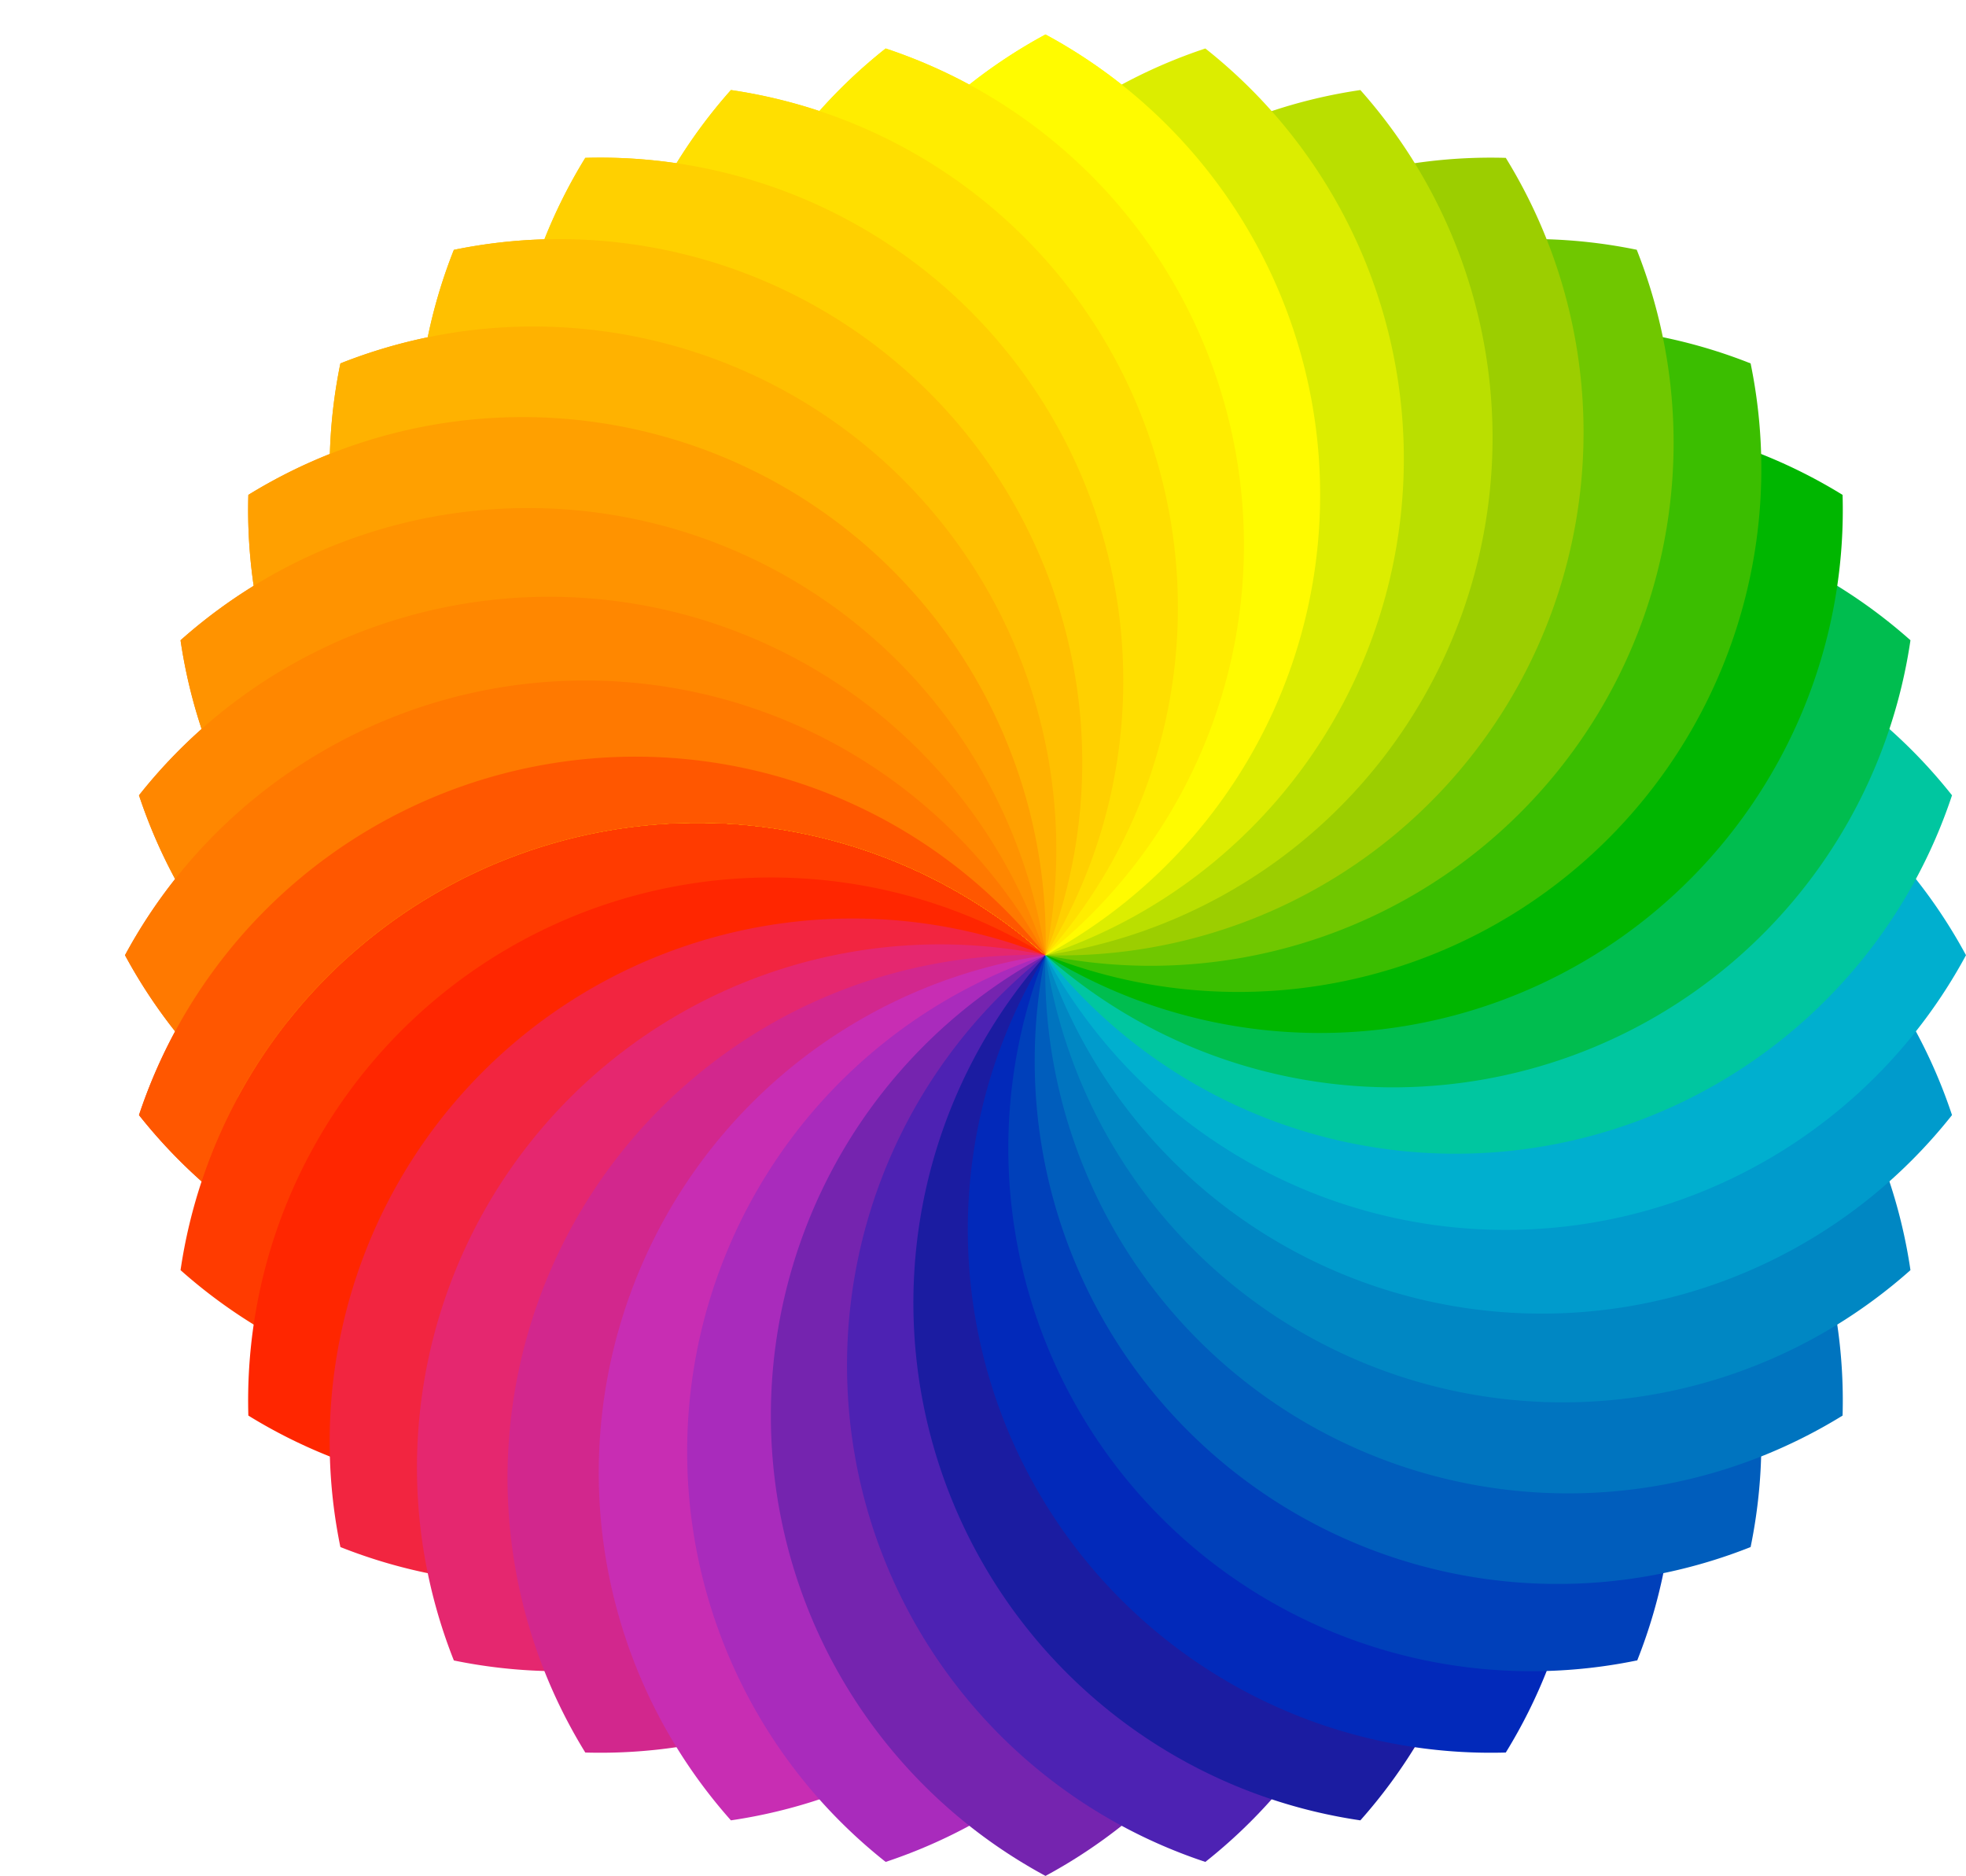 <svg xmlns="http://www.w3.org/2000/svg" xmlns:xlink="http://www.w3.org/1999/xlink" width="27.255" height="26" viewBox="0 0 27.255 26">
  <defs>
    <clipPath id="clip-path">
      <rect id="Rectangle_22377" data-name="Rectangle 22377" width="27.255" height="26" fill="none"/>
    </clipPath>
    <clipPath id="clip-path-2">
      <path id="Path_83130" data-name="Path 83130" d="M15.984,0C12.612,0,8.846.092,8.211.478,7.021,1.2-.142,11.245,0,11.4s2.5,6.2,2.5,6.2a7.25,7.25,0,0,1,11.991-4.364l8.623-.755L21.569.067S19,0,16.107,0Z" transform="translate(0)" fill="none"/>
    </clipPath>
  </defs>
  <g id="Group_98820" data-name="Group 98820" transform="translate(0 0)">
    <g id="Group_98817" data-name="Group 98817" transform="translate(0 0)">
      <g id="Group_98816" data-name="Group 98816" clip-path="url(#clip-path)">
        <path id="Path_83083" data-name="Path 83083" d="M30.17,1.179a7.25,7.25,0,0,0,0,12.761,7.25,7.25,0,0,0,0-12.761" transform="translate(-15.676 -0.701)" fill="#fffb00"/>
        <path id="Path_83084" data-name="Path 83084" d="M26.25,1.658a7.25,7.25,0,0,0,2.215,12.567A7.25,7.25,0,0,0,26.25,1.658" transform="translate(-13.972 -0.986)" fill="#ffed00"/>
        <path id="Path_83085" data-name="Path 83085" d="M22.3,3.078a7.25,7.25,0,0,0,4.364,11.991A7.25,7.25,0,0,0,22.3,3.078" transform="translate(-12.167 -1.83)" fill="#ffdf00"/>
        <path id="Path_83086" data-name="Path 83086" d="M18.432,5.393a7.25,7.25,0,0,0,6.38,11.051,7.25,7.25,0,0,0-6.38-11.051" transform="translate(-10.318 -3.205)" fill="#ffd000"/>
        <path id="Path_83087" data-name="Path 83087" d="M14.771,8.326a7.25,7.25,0,0,0,8.2,9.776,7.25,7.25,0,0,0-8.2-9.776" transform="translate(-8.479 -4.863)" fill="#ffc000"/>
        <path id="Path_83088" data-name="Path 83088" d="M11.422,11.675a7.25,7.25,0,0,0,9.776,8.2,7.25,7.25,0,0,0-9.776-8.2" transform="translate(-6.703 -6.638)" fill="#ffb200"/>
        <path id="Path_83089" data-name="Path 83089" d="M8.489,15.337a7.25,7.25,0,0,0,11.051,6.38,7.25,7.25,0,0,0-11.051-6.38" transform="translate(-5.046 -8.478)" fill="#ffa000"/>
        <path id="Path_83090" data-name="Path 83090" d="M6.174,19.2a7.25,7.25,0,0,0,11.991,4.364A7.25,7.25,0,0,0,6.174,19.2" transform="translate(-3.671 -10.326)" fill="#ff9300"/>
        <path id="Path_83091" data-name="Path 83091" d="M4.754,23.155a7.25,7.25,0,0,0,12.567,2.216A7.25,7.25,0,0,0,4.754,23.155" transform="translate(-2.827 -12.132)" fill="#ff8700"/>
        <path id="Path_83092" data-name="Path 83092" d="M4.275,27.074a7.25,7.25,0,0,0,12.761,0,7.25,7.25,0,0,0-12.761,0" transform="translate(-2.542 -13.835)" fill="#ff7900"/>
        <path id="Path_83093" data-name="Path 83093" d="M4.754,30.837a7.25,7.25,0,0,0,12.567-2.216A7.25,7.25,0,0,0,4.754,30.837" transform="translate(-2.827 -15.382)" fill="#ff5700"/>
        <path id="Path_83094" data-name="Path 83094" d="M6.174,34.332a7.25,7.25,0,0,0,11.991-4.364A7.25,7.25,0,0,0,6.174,34.332" transform="translate(-3.671 -16.728)" fill="#ff3b00"/>
        <path id="Path_83095" data-name="Path 83095" d="M8.489,37.456a7.25,7.25,0,0,0,11.051-6.38,7.25,7.25,0,0,0-11.051,6.38" transform="translate(-5.046 -17.836)" fill="#ff2600"/>
        <path id="Path_83096" data-name="Path 83096" d="M11.422,40.112a7.25,7.25,0,0,0,9.776-8.2,7.25,7.25,0,0,0-9.776,8.2" transform="translate(-6.703 -18.67)" fill="#f22540"/>
        <path id="Path_83097" data-name="Path 83097" d="M14.771,42.215a7.25,7.25,0,0,0,8.2-9.776,7.25,7.25,0,0,0-8.2,9.776" transform="translate(-8.479 -19.201)" fill="#e5276f"/>
        <path id="Path_83098" data-name="Path 83098" d="M18.432,43.705a7.25,7.25,0,0,0,6.38-11.051,7.25,7.25,0,0,0-6.38,11.051" transform="translate(-10.318 -19.415)" fill="#d2278d"/>
        <path id="Path_83099" data-name="Path 83099" d="M22.3,44.649a7.25,7.25,0,0,0,4.364-11.991A7.25,7.25,0,0,0,22.3,44.649" transform="translate(-12.167 -19.419)" fill="#c82db3"/>
        <path id="Path_83100" data-name="Path 83100" d="M26.25,45.225a7.25,7.25,0,0,0,2.215-12.567A7.25,7.25,0,0,0,26.25,45.225" transform="translate(-13.972 -19.419)" fill="#a92bbc"/>
        <path id="Path_83101" data-name="Path 83101" d="M30.17,45.419a7.25,7.25,0,0,0,0-12.761,7.25,7.25,0,0,0,0,12.761" transform="translate(-15.676 -19.419)" fill="#7524af"/>
        <path id="Path_83102" data-name="Path 83102" d="M33.933,45.225a7.25,7.25,0,0,0-2.216-12.567,7.25,7.25,0,0,0,2.216,12.567" transform="translate(-17.223 -19.419)" fill="#4d22b3"/>
        <path id="Path_83103" data-name="Path 83103" d="M37.428,44.649a7.25,7.25,0,0,0-4.364-11.991,7.25,7.25,0,0,0,4.364,11.991" transform="translate(-18.569 -19.419)" fill="#1b1ca1"/>
        <path id="Path_83104" data-name="Path 83104" d="M40.552,43.705a7.25,7.25,0,0,0-6.38-11.051,7.25,7.25,0,0,0,6.38,11.051" transform="translate(-19.677 -19.415)" fill="#0229ba"/>
        <path id="Path_83105" data-name="Path 83105" d="M43.207,42.215A7.25,7.25,0,0,0,35,32.439a7.25,7.25,0,0,0,8.2,9.776" transform="translate(-20.51 -19.201)" fill="#0040ba"/>
        <path id="Path_83106" data-name="Path 83106" d="M45.311,40.112a7.25,7.25,0,0,0-9.776-8.2,7.25,7.25,0,0,0,9.776,8.2" transform="translate(-21.042 -18.67)" fill="#005dbc"/>
        <path id="Path_83107" data-name="Path 83107" d="M46.8,37.456a7.25,7.25,0,0,0-11.051-6.38A7.25,7.25,0,0,0,46.8,37.456" transform="translate(-21.256 -17.836)" fill="#0074bf"/>
        <path id="Path_83108" data-name="Path 83108" d="M47.745,34.332a7.25,7.25,0,0,0-11.991-4.364,7.25,7.25,0,0,0,11.991,4.364" transform="translate(-21.26 -16.728)" fill="#0087c3"/>
        <path id="Path_83109" data-name="Path 83109" d="M48.321,30.837a7.25,7.25,0,0,0-12.567-2.216,7.25,7.25,0,0,0,12.567,2.216" transform="translate(-21.26 -15.382)" fill="#009bcc"/>
        <path id="Path_83110" data-name="Path 83110" d="M48.515,27.074a7.25,7.25,0,0,0-12.761,0,7.25,7.25,0,0,0,12.761,0" transform="translate(-21.26 -13.835)" fill="#00afcf"/>
        <path id="Path_83111" data-name="Path 83111" d="M48.321,23.155a7.25,7.25,0,0,0-12.567,2.216,7.25,7.25,0,0,0,12.567-2.216" transform="translate(-21.26 -12.132)" fill="#00c6a0"/>
        <path id="Path_83112" data-name="Path 83112" d="M47.745,19.2a7.25,7.25,0,0,0-11.991,4.364A7.25,7.25,0,0,0,47.745,19.2" transform="translate(-21.26 -10.326)" fill="#00bd4f"/>
        <path id="Path_83113" data-name="Path 83113" d="M46.8,15.337a7.25,7.25,0,0,0-11.051,6.38A7.25,7.25,0,0,0,46.8,15.337" transform="translate(-21.256 -8.478)" fill="#00b600"/>
        <path id="Path_83114" data-name="Path 83114" d="M45.311,11.675a7.25,7.25,0,0,0-9.776,8.2,7.25,7.25,0,0,0,9.776-8.2" transform="translate(-21.042 -6.638)" fill="#3bbe00"/>
        <path id="Path_83115" data-name="Path 83115" d="M43.207,8.326A7.25,7.25,0,0,0,35,18.1a7.25,7.25,0,0,0,8.2-9.776" transform="translate(-20.51 -4.863)" fill="#70c700"/>
        <path id="Path_83116" data-name="Path 83116" d="M40.552,5.393a7.25,7.25,0,0,0-6.38,11.051,7.25,7.25,0,0,0,6.38-11.051" transform="translate(-19.677 -3.205)" fill="#9cce00"/>
        <path id="Path_83117" data-name="Path 83117" d="M37.428,3.078a7.25,7.25,0,0,0-4.364,11.991A7.25,7.25,0,0,0,37.428,3.078" transform="translate(-18.569 -1.83)" fill="#badf00"/>
        <path id="Path_83118" data-name="Path 83118" d="M33.933,1.658a7.25,7.25,0,0,0-2.216,12.567A7.25,7.25,0,0,0,33.933,1.658" transform="translate(-17.223 -0.986)" fill="#dced00"/>
      </g>
    </g>
    <g id="Group_98819" data-name="Group 98819" transform="translate(0 0)">
      <g id="Group_98818" data-name="Group 98818" clip-path="url(#clip-path-2)">
        <path id="Path_83119" data-name="Path 83119" d="M30.17,1.179a7.25,7.25,0,0,0,0,12.761,7.25,7.25,0,0,0,0-12.761" transform="translate(-15.676 -0.701)" fill="#fffb00"/>
        <path id="Path_83120" data-name="Path 83120" d="M26.25,1.658a7.25,7.25,0,0,0,2.215,12.567A7.25,7.25,0,0,0,26.25,1.658" transform="translate(-13.972 -0.986)" fill="#ffed00"/>
        <path id="Path_83121" data-name="Path 83121" d="M22.3,3.078a7.25,7.25,0,0,0,4.364,11.991A7.25,7.25,0,0,0,22.3,3.078" transform="translate(-12.167 -1.83)" fill="#ffdf00"/>
        <path id="Path_83122" data-name="Path 83122" d="M18.432,5.393a7.25,7.25,0,0,0,6.38,11.051,7.25,7.25,0,0,0-6.38-11.051" transform="translate(-10.318 -3.205)" fill="#ffd000"/>
        <path id="Path_83123" data-name="Path 83123" d="M14.771,8.326a7.25,7.25,0,0,0,8.2,9.776,7.25,7.25,0,0,0-8.2-9.776" transform="translate(-8.479 -4.863)" fill="#ffc000"/>
        <path id="Path_83124" data-name="Path 83124" d="M11.422,11.675a7.25,7.25,0,0,0,9.776,8.2,7.25,7.25,0,0,0-9.776-8.2" transform="translate(-6.703 -6.638)" fill="#ffb200"/>
        <path id="Path_83125" data-name="Path 83125" d="M8.489,15.337a7.25,7.25,0,0,0,11.051,6.38,7.25,7.25,0,0,0-11.051-6.38" transform="translate(-5.046 -8.478)" fill="#ffa000"/>
        <path id="Path_83126" data-name="Path 83126" d="M6.174,19.2a7.25,7.25,0,0,0,11.991,4.364A7.25,7.25,0,0,0,6.174,19.2" transform="translate(-3.671 -10.326)" fill="#ff9300"/>
        <path id="Path_83127" data-name="Path 83127" d="M4.754,23.155a7.25,7.25,0,0,0,12.567,2.216A7.25,7.25,0,0,0,4.754,23.155" transform="translate(-2.827 -12.132)" fill="#ff8700"/>
        <path id="Path_83128" data-name="Path 83128" d="M4.275,27.074a7.25,7.25,0,0,0,12.761,0,7.25,7.25,0,0,0-12.761,0" transform="translate(-2.542 -13.835)" fill="#ff7900"/>
        <path id="Path_83129" data-name="Path 83129" d="M4.754,30.837a7.25,7.25,0,0,0,12.567-2.216A7.25,7.25,0,0,0,4.754,30.837" transform="translate(-2.827 -15.382)" fill="#ff5700"/>
      </g>
    </g>
  </g>
</svg>

